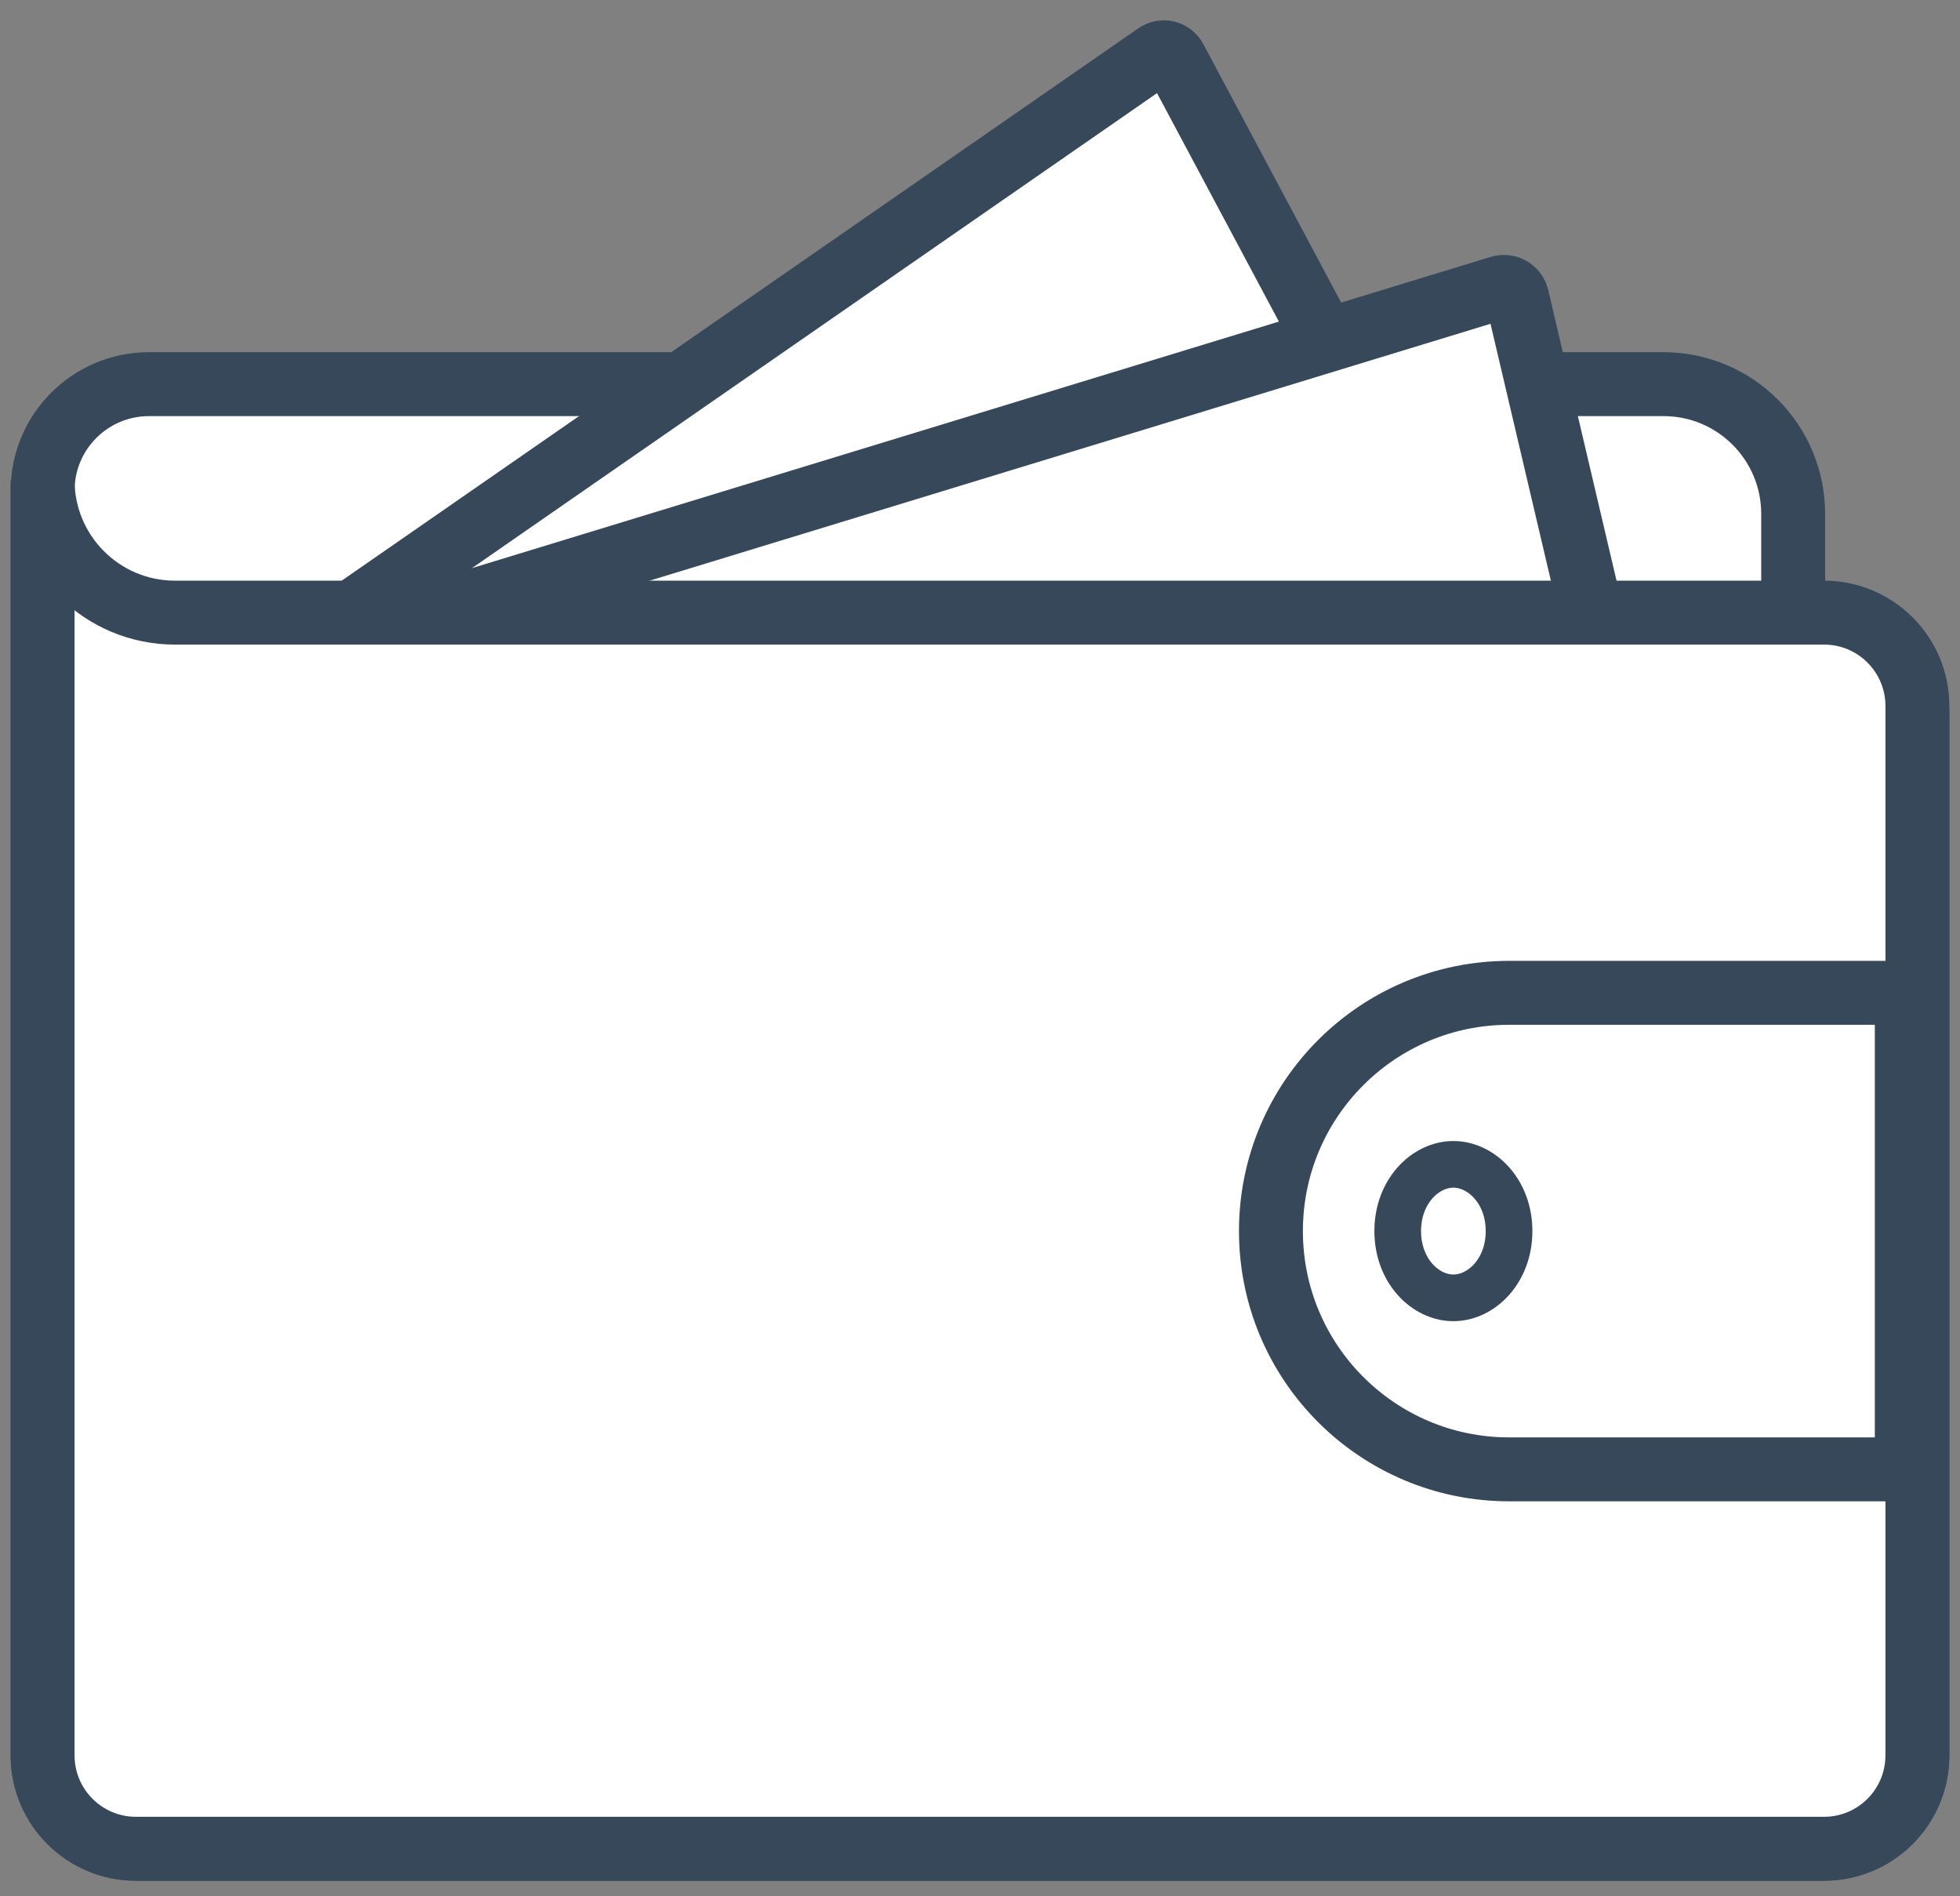 <svg width="92" height="89" viewBox="0 0 92 89" fill="none" xmlns="http://www.w3.org/2000/svg">
<rect x="0" y="0" width="92" height="89" fill="#808080" stroke="none"/>
<path d="M6.994 18.029H78.082C81.444 18.029 84.169 20.754 84.169 24.116V29.192H85.619C88.039 29.192 90 31.153 90 33.572V82.384C90 84.804 88.039 86.765 85.619 86.765H6.381C3.961 86.765 2 84.804 2 82.384V23.023C2 20.265 4.236 18.029 6.994 18.029Z" fill="white"/>
<path d="M84.169 29.192H85.619C88.039 29.192 90 31.153 90 33.572V82.384C90 84.804 88.039 86.765 85.619 86.765H6.381C3.961 86.765 2 84.804 2 82.384V23.023M84.169 29.192H8.169C4.762 29.192 2 26.43 2 23.023V23.023M84.169 29.192V24.116C84.169 20.754 81.444 18.029 78.082 18.029H6.994C4.236 18.029 2 20.265 2 23.023V23.023" stroke="#364859" stroke-width="3"/>
<path d="M9.236 33.793L54.272 2.571C54.586 2.354 54.985 2.45 55.165 2.787L65.539 22.235L19.935 53.85L9.236 33.793Z" fill="white" stroke="#364859" stroke-width="3"/>
<path d="M10.137 31.901L70.396 13.495C70.76 13.383 71.127 13.594 71.214 13.965L76.403 36.039L15.484 54.647L10.137 31.901Z" fill="white" stroke="#364859" stroke-width="3"/>
<path d="M84.169 28.752H85.619C88.039 28.752 90 30.713 90 33.133V82.384C90 84.803 88.039 86.765 85.619 86.765H6.381C3.961 86.765 2 84.803 2 82.384V22.536C2 25.969 4.783 28.752 8.216 28.752H84.169Z" fill="white" stroke="#364859" stroke-width="3"/>
<path d="M59.656 57.777C59.656 51.601 64.663 46.595 70.838 46.595H89.502V68.959H70.838C64.663 68.959 59.656 63.953 59.656 57.777Z" fill="white" stroke="#364859" stroke-width="3"/>
<path d="M70.833 57.777C70.833 59.646 69.533 60.91 68.22 60.91C66.907 60.91 65.607 59.646 65.607 57.777C65.607 55.908 66.907 54.645 68.22 54.645C69.533 54.645 70.833 55.908 70.833 57.777Z" fill="white" stroke="#364859" stroke-width="2.19"/>
</svg>

